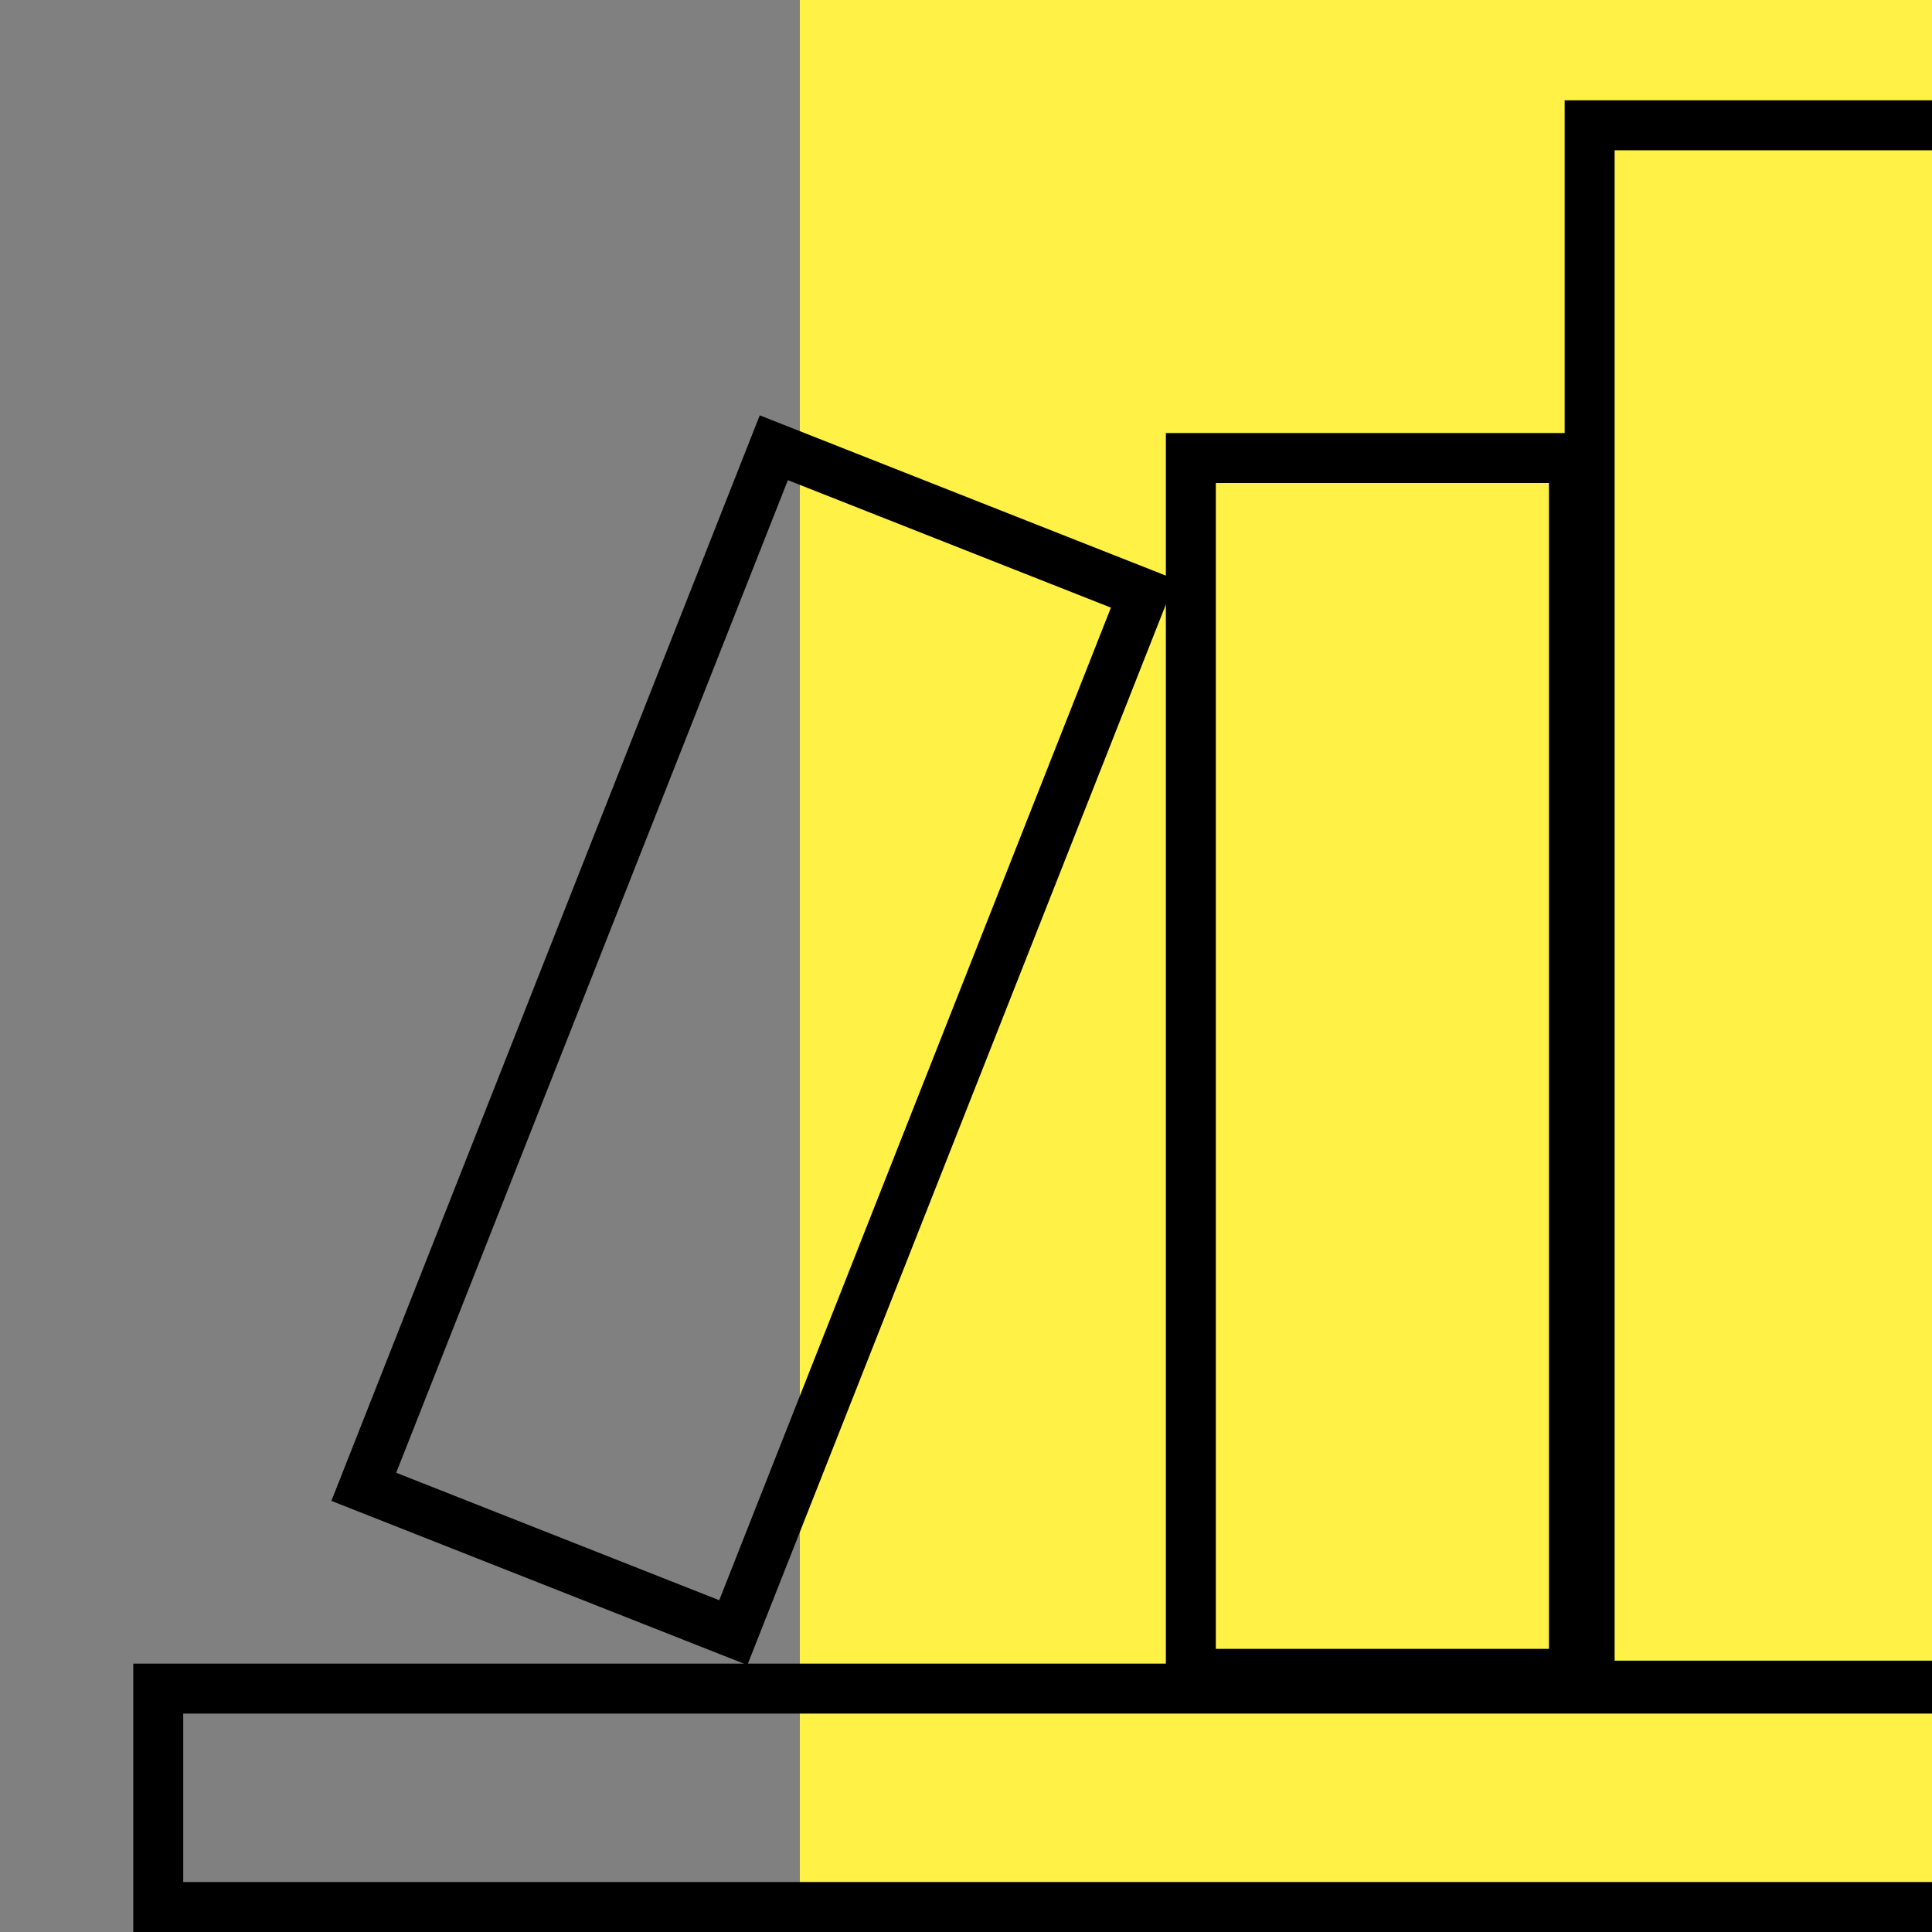 <svg width="58" height="58" viewBox="0 0 58 58" fill="none" xmlns="http://www.w3.org/2000/svg">
<rect x="0" y="0" width="58" height="58" fill="#808080" stroke="none"/>
<g clip-path="url(#clip0_3575_144140)">
<path d="M58 0H24.012V58H58V0Z" fill="#FFF145"/>
<rect x="-0.75" y="0.75" width="11.928" height="46.842" transform="matrix(-1 0 0 1 58.9 3.012)" stroke="black" stroke-width="1.5"/>
<path d="M47.25 13.75H35.75V50.25H47.25V13.75Z" stroke="black" stroke-width="1.5"/>
<rect x="-0.973" y="0.423" width="11.928" height="33.541" transform="matrix(-0.93 -0.367 -0.367 0.93 33.574 17.069)" stroke="black" stroke-width="1.5"/>
<path d="M77.107 50.693H4.751V57.25H77.107V50.693Z" stroke="black" stroke-width="1.5"/>
</g>
<defs>
<clipPath id="clip0_3575_144140">
<rect width="58" height="58" fill="white"/>
</clipPath>
</defs>
</svg>
